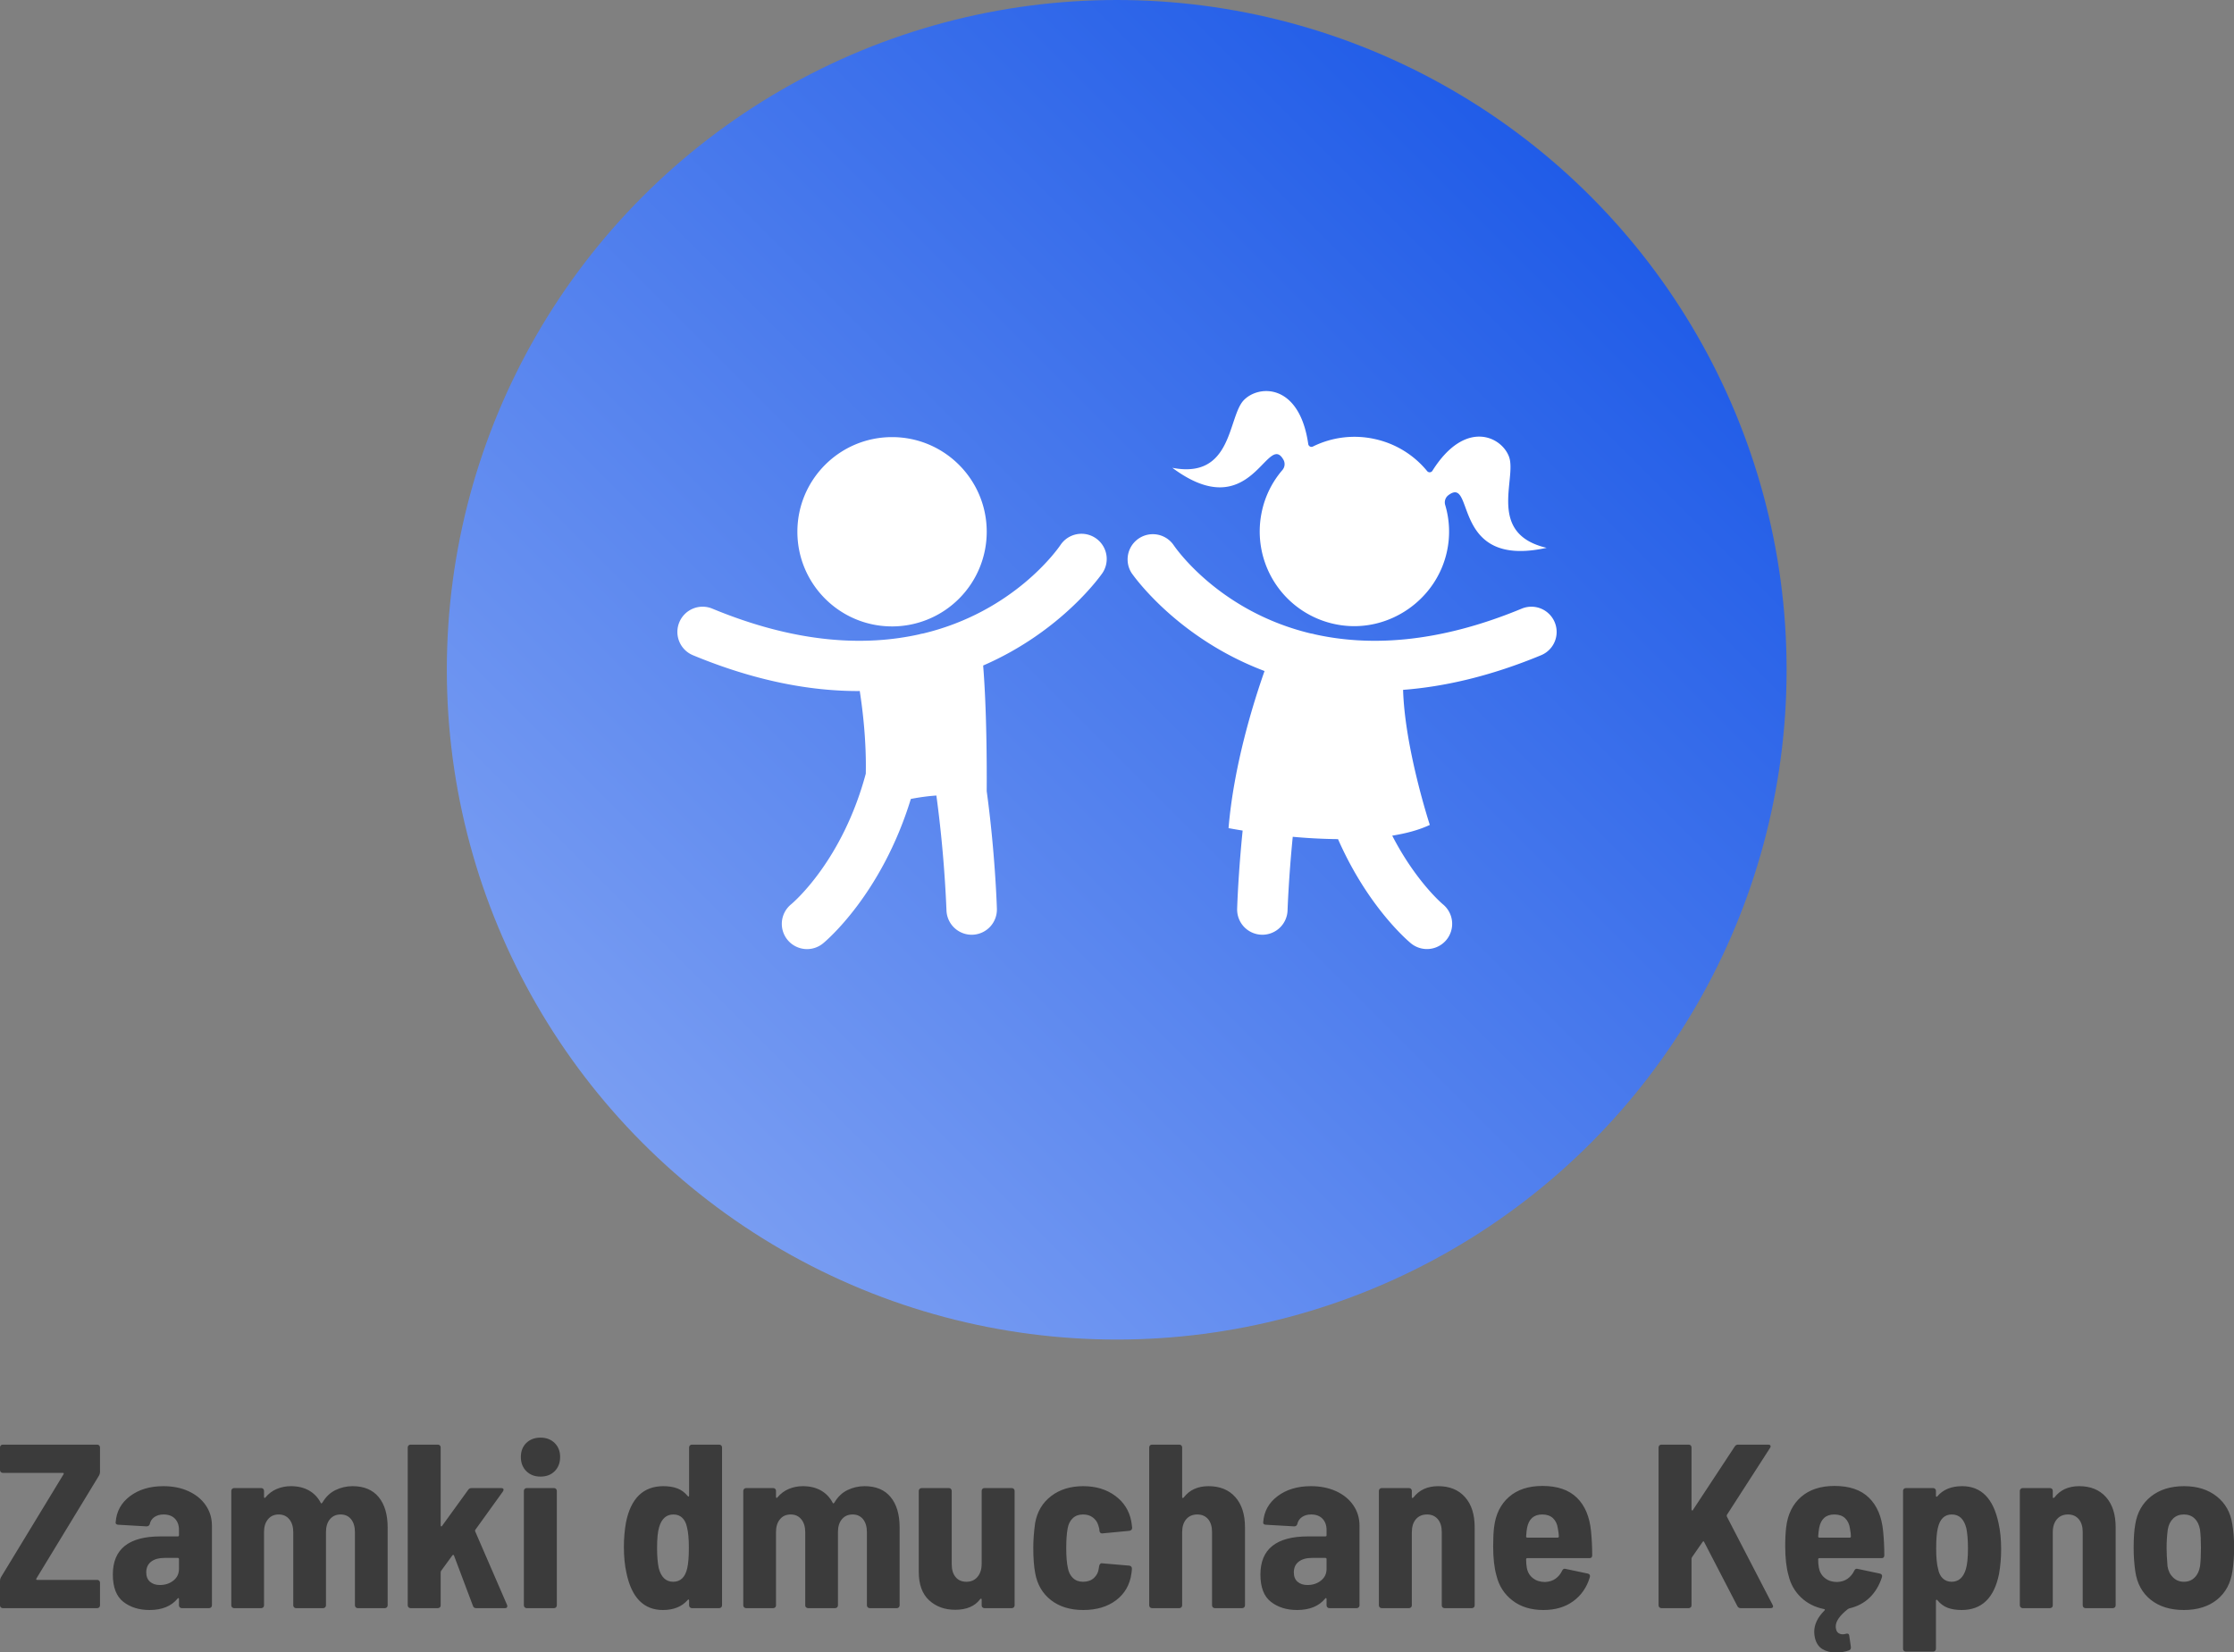 <svg xmlns="http://www.w3.org/2000/svg" version="1.1" xlink="http://www.w3.org/1999/xlink" xmlns:svgjs="http://svgjs.com/svgjs" width="100%" height="100%" preserveAspectRatio="xMidYMid meet" viewBox="0 0 198.7 146.997" overflow="visible"><rect x="0" y="0" width="198.7" height="146.997" fill="#808080" stroke="none"/><defs id="SvgjsDefs12926"><linearGradient id="SvgjsLinearGradientEYhCNed_pc" gradientUnits="userSpaceOnUse" x1="2.8421709430404e-14" y1="267.7" x2="267.7" y2="-1.4210854715202e-14"><stop id="SvgjsStop12929" stop-color="#85a6f4" offset="0.05"></stop><stop id="SvgjsStop12930" stop-color="#1453e6" offset="0.95"></stop></linearGradient></defs><g id="SvgjsG12927" transform="scale(0.516)" opacity="1"><g id="SvgjsG12931" class="0y2y-tLJ4" transform="translate(77.02, 0) scale(0.863)" light-content="false" non-strokable="false" fill="url(#SvgjsLinearGradientEYhCNed_pc)"><circle cx="133.8" cy="133.8" r="133.8"></circle></g><g id="SvgjsG12932" class="FSAZ6iE5gK" transform="translate(108.341, 31.317) scale(1.684)" light-content="true" non-strokable="false" fill="#ffffff"><path d="M94.802 45.108a2.584 2.584 0 0 0-3.374-1.397c-8.742 3.624-15.763 3.844-21.193 2.63a2.406 2.406 0 0 0-.397-.086c-9.265-2.221-13.752-8.616-14.056-9.065a2.583 2.583 0 0 0-4.297 2.865c.076.116 4.562 6.628 13.615 10.044-1.168 3.318-3.15 9.692-3.684 16.084 0 0 .537.104 1.443.25-.442 4.363-.555 7.688-.562 8.002a2.581 2.581 0 0 0 2.5 2.66l.081.002a2.582 2.582 0 0 0 2.579-2.502c.003-.074.111-3.297.531-7.525a58.48 58.48 0 0 0 4.634.24c3.067 6.974 7.188 10.44 7.471 10.672a2.584 2.584 0 0 0 3.634-.371 2.584 2.584 0 0 0-.373-3.633c-.051-.041-2.764-2.334-5.183-7.025 1.427-.229 2.743-.58 3.847-1.1 0 0-2.562-7.826-2.735-13.826 4.219-.323 8.921-1.389 14.124-3.545a2.579 2.579 0 0 0 1.395-3.374zM47.8 36.485a2.586 2.586 0 0 0-3.58.702c-.288.427-4.775 6.845-14.059 9.069-.135.02-.269.046-.401.087-5.429 1.212-12.448.991-21.189-2.632a2.58 2.58 0 0 0-3.373 1.397 2.58 2.58 0 0 0 1.396 3.374c6.376 2.643 12.007 3.667 16.906 3.667.057 0 .11-.008.167-.008.322 2.077.684 5.186.618 8.467-2.384 8.871-7.358 13.138-7.649 13.379a2.582 2.582 0 0 0 3.271 3.996c.332-.271 6.006-5.049 8.99-14.789.852-.164 1.74-.291 2.615-.348a127.793 127.793 0 0 1 1.032 11.749 2.584 2.584 0 0 0 2.579 2.503l.082-.002a2.582 2.582 0 0 0 2.499-2.66c-.011-.406-.193-5.83-1.042-12.039.017-2.83-.006-8.431-.364-12.861 8.117-3.521 12.146-9.371 12.219-9.481a2.58 2.58 0 0 0-.717-3.57zm-20.826 9.047a9.69 9.69 0 0 0 9.69-9.69c0-5.352-4.338-9.69-9.69-9.69s-9.691 4.338-9.691 9.69c0 5.352 4.34 9.69 9.691 9.69zm40.064-17.059a.927.927 0 0 1-.108 1.05 9.533 9.533 0 0 0-2.109 4.265 9.692 9.692 0 0 0 8.093 11.618c5.005.732 9.821-2.642 10.866-7.59a9.526 9.526 0 0 0-.19-4.723.923.923 0 0 1 .328-.994c2.761-2.08.16 7.576 10.054 5.388-6.102-1.428-3.076-7.012-3.826-9.267-.718-2.111-4.483-3.987-7.86 1.375a.332.332 0 0 1-.543.034 9.545 9.545 0 0 0-5.416-3.291 9.584 9.584 0 0 0-6.271.776.332.332 0 0 1-.481-.252c-.904-6.264-5.111-6.093-6.628-4.459-1.608 1.751-1.131 8.084-7.283 6.892 8.109 6.037 9.697-3.806 11.374-.822z"></path></g><g id="SvgjsG12933" class="text" transform="translate(192.73, 277.244) scale(1)" light-content="false" fill="#3b3b3b"><path d="M-192.59 -0.14C-192.5 -0.05 -192.38 0 -192.25 0L-175.98 0C-175.84 0 -175.73 -0.05 -175.63 -0.14C-175.54 -0.23 -175.49 -0.35 -175.49 -0.48L-175.49 -4.39C-175.49 -4.52 -175.54 -4.64 -175.63 -4.73C-175.73 -4.83 -175.84 -4.87 -175.98 -4.87L-186.33 -4.87C-186.49 -4.87 -186.53 -4.95 -186.45 -5.12L-175.65 -22.88C-175.55 -23.07 -175.49 -23.27 -175.49 -23.48L-175.49 -27.71C-175.49 -27.84 -175.54 -27.96 -175.63 -28.05C-175.73 -28.15 -175.84 -28.19 -175.98 -28.19L-192.25 -28.19C-192.38 -28.19 -192.5 -28.15 -192.59 -28.05C-192.69 -27.96 -192.73 -27.85 -192.73 -27.71L-192.73 -23.8C-192.73 -23.67 -192.69 -23.56 -192.59 -23.46C-192.5 -23.37 -192.38 -23.32 -192.25 -23.32L-181.9 -23.32C-181.74 -23.32 -181.7 -23.24 -181.78 -23.08L-192.57 -5.32C-192.68 -5.13 -192.73 -4.93 -192.73 -4.71L-192.73 -0.48C-192.73 -0.35 -192.69 -0.23 -192.59 -0.14Z M-160.23 -20.16C-161.49 -20.74 -162.94 -21.03 -164.58 -21.03C-166.89 -21.03 -168.8 -20.45 -170.32 -19.31C-171.83 -18.17 -172.66 -16.68 -172.79 -14.82C-172.82 -14.69 -172.79 -14.58 -172.69 -14.5C-172.6 -14.42 -172.49 -14.38 -172.35 -14.38L-167.48 -14.1C-167.18 -14.1 -166.99 -14.23 -166.91 -14.5C-166.81 -15.01 -166.54 -15.41 -166.11 -15.71C-165.68 -16 -165.15 -16.15 -164.54 -16.15C-163.7 -16.15 -163.05 -15.91 -162.58 -15.43C-162.11 -14.94 -161.88 -14.3 -161.88 -13.49L-161.88 -12.57C-161.88 -12.43 -161.95 -12.37 -162.08 -12.37L-165.06 -12.37C-170.54 -12.37 -173.28 -10.18 -173.28 -5.8C-173.28 -3.6 -172.67 -2.03 -171.47 -1.09C-170.26 -0.15 -168.75 0.32 -166.95 0.32C-164.81 0.32 -163.19 -0.34 -162.12 -1.65C-162.07 -1.73 -162.01 -1.76 -161.96 -1.73C-161.91 -1.71 -161.88 -1.65 -161.88 -1.57L-161.88 -0.48C-161.88 -0.35 -161.83 -0.23 -161.74 -0.14C-161.64 -0.05 -161.53 0 -161.4 0L-156.68 0C-156.55 0 -156.43 -0.05 -156.34 -0.14C-156.25 -0.23 -156.2 -0.35 -156.2 -0.48L-156.2 -14.22C-156.2 -15.53 -156.56 -16.71 -157.27 -17.74C-157.98 -18.78 -158.97 -19.58 -160.23 -20.16ZM-162.85 -4.75C-163.49 -4.24 -164.27 -3.99 -165.18 -3.99C-165.88 -3.99 -166.44 -4.18 -166.87 -4.55C-167.3 -4.93 -167.52 -5.46 -167.52 -6.16C-167.52 -6.97 -167.24 -7.59 -166.67 -8.02C-166.11 -8.45 -165.34 -8.66 -164.38 -8.66L-162.08 -8.66C-161.95 -8.66 -161.88 -8.59 -161.88 -8.46L-161.88 -6.77C-161.88 -5.93 -162.2 -5.26 -162.85 -4.75Z M-127.46 -19.15C-128.49 -20.4 -129.99 -21.03 -131.95 -21.03C-133 -21.03 -133.98 -20.8 -134.89 -20.36C-135.81 -19.92 -136.56 -19.2 -137.15 -18.21C-137.2 -18.13 -137.26 -18.08 -137.31 -18.06C-137.36 -18.05 -137.4 -18.07 -137.43 -18.13C-137.91 -19.07 -138.59 -19.78 -139.46 -20.28C-140.34 -20.78 -141.38 -21.03 -142.59 -21.03C-143.44 -21.03 -144.25 -20.87 -145 -20.56C-145.75 -20.25 -146.41 -19.76 -146.98 -19.09C-147.03 -19.01 -147.08 -18.98 -147.14 -19.01C-147.19 -19.04 -147.22 -19.09 -147.22 -19.17L-147.22 -20.22C-147.22 -20.35 -147.26 -20.47 -147.36 -20.56C-147.45 -20.66 -147.57 -20.7 -147.7 -20.7L-152.37 -20.7C-152.51 -20.7 -152.62 -20.66 -152.72 -20.56C-152.81 -20.47 -152.86 -20.35 -152.86 -20.22L-152.86 -0.48C-152.86 -0.35 -152.81 -0.23 -152.72 -0.14C-152.62 -0.05 -152.51 0 -152.37 0L-147.7 0C-147.57 0 -147.45 -0.05 -147.36 -0.14C-147.26 -0.23 -147.22 -0.35 -147.22 -0.48L-147.22 -13.13C-147.22 -14.04 -146.99 -14.78 -146.53 -15.33C-146.08 -15.88 -145.46 -16.15 -144.68 -16.15C-143.93 -16.15 -143.32 -15.88 -142.87 -15.33C-142.41 -14.78 -142.18 -14.03 -142.18 -13.09L-142.18 -0.48C-142.18 -0.35 -142.14 -0.23 -142.04 -0.14C-141.95 -0.05 -141.83 0 -141.7 0L-137.03 0C-136.89 0 -136.78 -0.05 -136.68 -0.14C-136.59 -0.23 -136.54 -0.35 -136.54 -0.48L-136.54 -13.13C-136.54 -14.04 -136.32 -14.78 -135.86 -15.33C-135.4 -15.88 -134.79 -16.15 -134.01 -16.15C-133.25 -16.15 -132.66 -15.88 -132.21 -15.33C-131.77 -14.78 -131.55 -14.03 -131.55 -13.09L-131.55 -0.48C-131.55 -0.35 -131.5 -0.23 -131.41 -0.14C-131.32 -0.05 -131.2 0 -131.07 0L-126.39 0C-126.26 0 -126.15 -0.05 -126.05 -0.14C-125.96 -0.23 -125.91 -0.35 -125.91 -0.48L-125.91 -13.9C-125.91 -16.15 -126.43 -17.9 -127.46 -19.15Z M-122.31 -0.14C-122.21 -0.05 -122.1 0 -121.96 0L-117.25 0C-117.12 0 -117 -0.05 -116.91 -0.14C-116.81 -0.23 -116.77 -0.35 -116.77 -0.48L-116.77 -6.2C-116.77 -6.26 -116.74 -6.34 -116.69 -6.44L-114.75 -9.1C-114.7 -9.16 -114.65 -9.18 -114.59 -9.18C-114.54 -9.18 -114.5 -9.14 -114.47 -9.06L-111.21 -0.4C-111.13 -0.13 -110.94 0 -110.64 0L-105.69 0C-105.42 0 -105.29 -0.11 -105.29 -0.32C-105.29 -0.43 -105.3 -0.51 -105.33 -0.56L-110.81 -13.21C-110.86 -13.32 -110.86 -13.41 -110.81 -13.49L-106.05 -20.1C-105.97 -20.23 -105.93 -20.34 -105.93 -20.42C-105.93 -20.61 -106.07 -20.7 -106.34 -20.7L-111.45 -20.7C-111.69 -20.7 -111.88 -20.61 -112.01 -20.42L-116.53 -14.18C-116.58 -14.1 -116.63 -14.07 -116.69 -14.1C-116.74 -14.12 -116.77 -14.18 -116.77 -14.26L-116.77 -27.71C-116.77 -27.84 -116.81 -27.96 -116.91 -28.05C-117 -28.15 -117.12 -28.19 -117.25 -28.19L-121.96 -28.19C-122.1 -28.19 -122.21 -28.15 -122.31 -28.05C-122.4 -27.96 -122.45 -27.85 -122.45 -27.71L-122.45 -0.48C-122.45 -0.35 -122.4 -0.23 -122.31 -0.14Z M-102.01 -23.62C-101.37 -22.99 -100.56 -22.68 -99.57 -22.68C-98.55 -22.68 -97.73 -22.99 -97.11 -23.62C-96.49 -24.25 -96.18 -25.07 -96.18 -26.06C-96.18 -27.05 -96.5 -27.86 -97.13 -28.48C-97.76 -29.09 -98.57 -29.4 -99.57 -29.4C-100.56 -29.4 -101.37 -29.09 -102.01 -28.48C-102.64 -27.86 -102.95 -27.05 -102.95 -26.06C-102.95 -25.07 -102.64 -24.25 -102.01 -23.62ZM-102.29 -0.14C-102.19 -0.05 -102.08 0 -101.94 0L-97.23 0C-97.1 0 -96.98 -0.05 -96.89 -0.14C-96.8 -0.23 -96.75 -0.35 -96.75 -0.48L-96.75 -20.22C-96.75 -20.35 -96.8 -20.47 -96.89 -20.56C-96.98 -20.66 -97.1 -20.7 -97.23 -20.7L-101.94 -20.7C-102.08 -20.7 -102.19 -20.66 -102.29 -20.56C-102.38 -20.47 -102.43 -20.35 -102.43 -20.22L-102.43 -0.48C-102.43 -0.35 -102.38 -0.23 -102.29 -0.14Z M-73.81 -28.05C-73.9 -27.96 -73.95 -27.85 -73.95 -27.71L-73.95 -19.41C-73.95 -19.33 -73.98 -19.28 -74.03 -19.25C-74.09 -19.23 -74.14 -19.25 -74.19 -19.33C-74.7 -19.95 -75.29 -20.39 -75.97 -20.64C-76.64 -20.9 -77.44 -21.03 -78.38 -21.03C-81.85 -21.03 -83.99 -18.94 -84.83 -14.78C-85.07 -13.41 -85.19 -12 -85.19 -10.55C-85.19 -8.86 -85.04 -7.37 -84.75 -6.08C-83.86 -1.81 -81.77 0.32 -78.46 0.32C-76.61 0.32 -75.19 -0.26 -74.19 -1.41C-74.14 -1.49 -74.09 -1.52 -74.03 -1.49C-73.98 -1.46 -73.95 -1.41 -73.95 -1.33L-73.95 -0.48C-73.95 -0.35 -73.9 -0.23 -73.81 -0.14C-73.72 -0.05 -73.6 0 -73.47 0L-68.76 0C-68.62 0 -68.51 -0.05 -68.41 -0.14C-68.32 -0.23 -68.27 -0.35 -68.27 -0.48L-68.27 -27.71C-68.27 -27.84 -68.32 -27.96 -68.41 -28.05C-68.51 -28.15 -68.62 -28.19 -68.76 -28.19L-73.47 -28.19C-73.6 -28.19 -73.72 -28.15 -73.81 -28.05ZM-73.99 -10.39C-73.99 -8.83 -74.09 -7.67 -74.27 -6.89C-74.62 -5.33 -75.43 -4.55 -76.69 -4.55C-77.95 -4.55 -78.78 -5.34 -79.19 -6.93C-79.38 -7.87 -79.47 -9.02 -79.47 -10.39C-79.47 -12 -79.35 -13.2 -79.11 -13.98C-78.68 -15.43 -77.86 -16.15 -76.65 -16.15C-76.03 -16.15 -75.52 -15.96 -75.12 -15.57C-74.72 -15.18 -74.45 -14.63 -74.31 -13.94C-74.1 -13.13 -73.99 -11.95 -73.99 -10.39Z M-39.21 -19.15C-40.24 -20.4 -41.74 -21.03 -43.7 -21.03C-44.75 -21.03 -45.73 -20.8 -46.64 -20.36C-47.56 -19.92 -48.31 -19.2 -48.9 -18.21C-48.95 -18.13 -49.01 -18.08 -49.06 -18.06C-49.11 -18.05 -49.15 -18.07 -49.18 -18.13C-49.66 -19.07 -50.34 -19.78 -51.21 -20.28C-52.09 -20.78 -53.13 -21.03 -54.34 -21.03C-55.19 -21.03 -56 -20.87 -56.75 -20.56C-57.5 -20.25 -58.16 -19.76 -58.73 -19.09C-58.78 -19.01 -58.83 -18.98 -58.89 -19.01C-58.94 -19.04 -58.97 -19.09 -58.97 -19.17L-58.97 -20.22C-58.97 -20.35 -59.01 -20.47 -59.11 -20.56C-59.2 -20.66 -59.32 -20.7 -59.45 -20.7L-64.12 -20.7C-64.26 -20.7 -64.37 -20.66 -64.47 -20.56C-64.56 -20.47 -64.61 -20.35 -64.61 -20.22L-64.61 -0.48C-64.61 -0.35 -64.56 -0.23 -64.47 -0.14C-64.37 -0.05 -64.26 0 -64.12 0L-59.45 0C-59.32 0 -59.2 -0.05 -59.11 -0.14C-59.01 -0.23 -58.97 -0.35 -58.97 -0.48L-58.97 -13.13C-58.97 -14.04 -58.74 -14.78 -58.28 -15.33C-57.83 -15.88 -57.21 -16.15 -56.43 -16.15C-55.68 -16.15 -55.07 -15.88 -54.62 -15.33C-54.16 -14.78 -53.93 -14.03 -53.93 -13.09L-53.93 -0.48C-53.93 -0.35 -53.89 -0.23 -53.79 -0.14C-53.7 -0.05 -53.58 0 -53.45 0L-48.78 0C-48.64 0 -48.53 -0.05 -48.43 -0.14C-48.34 -0.23 -48.29 -0.35 -48.29 -0.48L-48.29 -13.13C-48.29 -14.04 -48.07 -14.78 -47.61 -15.33C-47.15 -15.88 -46.54 -16.15 -45.76 -16.15C-45 -16.15 -44.41 -15.88 -43.96 -15.33C-43.52 -14.78 -43.3 -14.03 -43.3 -13.09L-43.3 -0.48C-43.3 -0.35 -43.25 -0.23 -43.16 -0.14C-43.07 -0.05 -42.95 0 -42.82 0L-38.14 0C-38.01 0 -37.9 -0.05 -37.8 -0.14C-37.71 -0.23 -37.66 -0.35 -37.66 -0.48L-37.66 -13.9C-37.66 -16.15 -38.18 -17.9 -39.21 -19.15Z M-23.38 -20.56C-23.48 -20.47 -23.52 -20.35 -23.52 -20.22L-23.52 -7.65C-23.52 -6.71 -23.76 -5.96 -24.23 -5.4C-24.7 -4.83 -25.34 -4.55 -26.14 -4.55C-26.95 -4.55 -27.57 -4.82 -28.01 -5.36C-28.46 -5.89 -28.68 -6.63 -28.68 -7.57L-28.68 -20.22C-28.68 -20.35 -28.73 -20.47 -28.82 -20.56C-28.91 -20.66 -29.03 -20.7 -29.16 -20.7L-33.87 -20.7C-34.01 -20.7 -34.12 -20.66 -34.22 -20.56C-34.31 -20.47 -34.36 -20.35 -34.36 -20.22L-34.36 -6.24C-34.36 -4.09 -33.77 -2.47 -32.59 -1.37C-31.4 -0.27 -29.9 0.28 -28.07 0.28C-26.11 0.28 -24.68 -0.34 -23.76 -1.57C-23.71 -1.62 -23.66 -1.64 -23.6 -1.63C-23.55 -1.62 -23.52 -1.57 -23.52 -1.49L-23.52 -0.48C-23.52 -0.35 -23.48 -0.23 -23.38 -0.14C-23.29 -0.05 -23.17 0 -23.04 0L-18.33 0C-18.19 0 -18.08 -0.05 -17.98 -0.14C-17.89 -0.23 -17.84 -0.35 -17.84 -0.48L-17.84 -20.22C-17.84 -20.35 -17.89 -20.47 -17.98 -20.56C-18.08 -20.66 -18.19 -20.7 -18.33 -20.7L-23.04 -20.7C-23.17 -20.7 -23.29 -20.66 -23.38 -20.56Z M-11.58 -1.39C-10.12 -0.25 -8.26 0.32 -6 0.32C-3.72 0.32 -1.83 -0.24 -0.34 -1.37C1.15 -2.5 2.03 -4.04 2.3 -6C2.35 -6.38 2.38 -6.65 2.38 -6.81C2.38 -7.1 2.23 -7.28 1.93 -7.33L-2.74 -7.73C-2.87 -7.76 -2.99 -7.73 -3.08 -7.63C-3.18 -7.54 -3.24 -7.42 -3.26 -7.29L-3.34 -6.81C-3.42 -6.16 -3.7 -5.63 -4.17 -5.2C-4.64 -4.77 -5.26 -4.55 -6.04 -4.55C-6.77 -4.55 -7.35 -4.77 -7.79 -5.2C-8.24 -5.63 -8.53 -6.2 -8.66 -6.93C-8.85 -7.76 -8.94 -8.91 -8.94 -10.39C-8.94 -11.73 -8.86 -12.85 -8.7 -13.73C-8.57 -14.49 -8.27 -15.08 -7.81 -15.51C-7.36 -15.94 -6.77 -16.15 -6.04 -16.15C-5.37 -16.15 -4.81 -15.98 -4.35 -15.63C-3.89 -15.28 -3.58 -14.84 -3.42 -14.3C-3.37 -14.14 -3.32 -13.95 -3.26 -13.73C-3.24 -13.65 -3.22 -13.52 -3.22 -13.33C-3.17 -13.04 -3.02 -12.89 -2.78 -12.89L-2.7 -12.89L1.93 -13.33C2.26 -13.39 2.42 -13.56 2.42 -13.86C2.36 -14.39 2.31 -14.78 2.26 -15.02C1.91 -16.82 0.99 -18.27 -0.5 -19.37C-1.99 -20.47 -3.83 -21.03 -6 -21.03C-8.23 -21.03 -10.08 -20.45 -11.56 -19.31C-13.04 -18.17 -13.95 -16.63 -14.3 -14.7C-14.51 -13.2 -14.62 -11.77 -14.62 -10.43C-14.62 -8.63 -14.51 -7.18 -14.3 -6.08C-13.95 -4.09 -13.04 -2.53 -11.58 -1.39Z M20.2 -19.15C19.09 -20.4 17.55 -21.03 15.59 -21.03C13.73 -21.03 12.31 -20.38 11.32 -19.09C11.24 -19.01 11.17 -18.98 11.12 -18.99C11.06 -19 11.04 -19.05 11.04 -19.13L11.04 -27.71C11.04 -27.84 10.99 -27.96 10.9 -28.05C10.8 -28.15 10.69 -28.19 10.55 -28.19L5.84 -28.19C5.71 -28.19 5.59 -28.15 5.5 -28.05C5.4 -27.96 5.36 -27.85 5.36 -27.71L5.36 -0.48C5.36 -0.35 5.4 -0.23 5.5 -0.14C5.59 -0.05 5.71 0 5.84 0L10.55 0C10.69 0 10.8 -0.05 10.9 -0.14C10.99 -0.23 11.04 -0.35 11.04 -0.48L11.04 -13.09C11.04 -14.03 11.27 -14.78 11.74 -15.33C12.21 -15.88 12.85 -16.15 13.65 -16.15C14.43 -16.15 15.05 -15.88 15.51 -15.35C15.96 -14.81 16.19 -14.07 16.19 -13.13L16.19 -0.48C16.19 -0.35 16.24 -0.23 16.33 -0.14C16.43 -0.05 16.54 0 16.68 0L21.39 0C21.52 0 21.64 -0.05 21.73 -0.14C21.82 -0.23 21.87 -0.35 21.87 -0.48L21.87 -13.94C21.87 -16.17 21.31 -17.9 20.2 -19.15Z M37.58 -20.16C36.32 -20.74 34.87 -21.03 33.23 -21.03C30.92 -21.03 29.01 -20.45 27.49 -19.31C25.97 -18.17 25.15 -16.68 25.01 -14.82C24.99 -14.69 25.02 -14.58 25.11 -14.5C25.21 -14.42 25.32 -14.38 25.46 -14.38L30.33 -14.1C30.63 -14.1 30.81 -14.23 30.89 -14.5C31 -15.01 31.27 -15.41 31.7 -15.71C32.13 -16 32.65 -16.15 33.27 -16.15C34.1 -16.15 34.75 -15.91 35.22 -15.43C35.69 -14.94 35.93 -14.3 35.93 -13.49L35.93 -12.57C35.93 -12.43 35.86 -12.37 35.73 -12.37L32.75 -12.37C27.27 -12.37 24.53 -10.18 24.53 -5.8C24.53 -3.6 25.13 -2.03 26.34 -1.09C27.55 -0.15 29.05 0.32 30.85 0.32C33 0.32 34.61 -0.34 35.69 -1.65C35.74 -1.73 35.79 -1.76 35.85 -1.73C35.9 -1.71 35.93 -1.65 35.93 -1.57L35.93 -0.48C35.93 -0.35 35.98 -0.23 36.07 -0.14C36.16 -0.05 36.28 0 36.41 0L41.12 0C41.26 0 41.37 -0.05 41.47 -0.14C41.56 -0.23 41.61 -0.35 41.61 -0.48L41.61 -14.22C41.61 -15.53 41.25 -16.71 40.54 -17.74C39.83 -18.78 38.84 -19.58 37.58 -20.16ZM34.96 -4.75C34.32 -4.24 33.54 -3.99 32.63 -3.99C31.93 -3.99 31.36 -4.18 30.93 -4.55C30.5 -4.93 30.29 -5.46 30.29 -6.16C30.29 -6.97 30.57 -7.59 31.14 -8.02C31.7 -8.45 32.46 -8.66 33.43 -8.66L35.73 -8.66C35.86 -8.66 35.93 -8.59 35.93 -8.46L35.93 -6.77C35.93 -5.93 35.61 -5.26 34.96 -4.75Z M59.79 -19.15C58.68 -20.4 57.14 -21.03 55.18 -21.03C53.33 -21.03 51.91 -20.38 50.91 -19.09C50.83 -19.01 50.76 -18.98 50.71 -18.99C50.66 -19 50.63 -19.05 50.63 -19.13L50.63 -20.22C50.63 -20.35 50.58 -20.47 50.49 -20.56C50.4 -20.66 50.28 -20.7 50.15 -20.7L45.43 -20.7C45.3 -20.7 45.19 -20.66 45.09 -20.56C45 -20.47 44.95 -20.35 44.95 -20.22L44.95 -0.48C44.95 -0.35 45 -0.23 45.09 -0.14C45.19 -0.05 45.3 0 45.43 0L50.15 0C50.28 0 50.39 -0.05 50.49 -0.14C50.58 -0.23 50.63 -0.35 50.63 -0.48L50.63 -13.09C50.63 -14.03 50.86 -14.78 51.33 -15.33C51.8 -15.88 52.44 -16.15 53.25 -16.15C54.03 -16.15 54.64 -15.88 55.1 -15.35C55.56 -14.81 55.79 -14.07 55.79 -13.13L55.79 -0.48C55.79 -0.35 55.83 -0.23 55.93 -0.14C56.02 -0.05 56.13 0 56.27 0L60.98 0C61.12 0 61.23 -0.05 61.32 -0.14C61.42 -0.23 61.46 -0.35 61.46 -0.48L61.46 -13.94C61.46 -16.17 60.91 -17.9 59.79 -19.15Z M75.4 -5.08C74.92 -4.73 74.31 -4.54 73.59 -4.51C72.76 -4.51 72.06 -4.73 71.49 -5.18C70.93 -5.62 70.58 -6.22 70.45 -6.97C70.37 -7.37 70.33 -7.85 70.33 -8.42C70.33 -8.55 70.39 -8.62 70.53 -8.62L81.24 -8.62C81.56 -8.62 81.72 -8.78 81.72 -9.1C81.72 -10.45 81.66 -11.83 81.52 -13.25C81.28 -15.75 80.47 -17.68 79.09 -19.03C77.7 -20.39 75.72 -21.07 73.15 -21.07C70.73 -21.07 68.8 -20.43 67.37 -19.17C65.93 -17.91 65.08 -16.18 64.81 -13.98C64.7 -13.12 64.65 -12.02 64.65 -10.67C64.65 -8.66 64.83 -6.98 65.21 -5.64C65.64 -3.84 66.57 -2.4 67.99 -1.31C69.41 -0.22 71.19 0.32 73.31 0.32C75.35 0.32 77.06 -0.18 78.44 -1.19C79.83 -2.2 80.79 -3.58 81.32 -5.36C81.4 -5.68 81.28 -5.88 80.96 -5.96L77.13 -6.77C76.86 -6.85 76.66 -6.74 76.53 -6.44C76.26 -5.88 75.88 -5.42 75.4 -5.08ZM70.49 -13.82C70.78 -15.37 71.66 -16.15 73.11 -16.15C73.88 -16.15 74.5 -15.94 74.96 -15.51C75.41 -15.08 75.7 -14.49 75.8 -13.73C75.91 -13.14 75.97 -12.69 75.97 -12.37C75.97 -12.23 75.9 -12.16 75.76 -12.16L70.53 -12.16C70.39 -12.16 70.33 -12.23 70.33 -12.37C70.38 -13.06 70.43 -13.55 70.49 -13.82Z M93.3 -0.14C93.4 -0.05 93.51 0 93.65 0L98.36 0C98.49 0 98.61 -0.05 98.7 -0.14C98.8 -0.23 98.84 -0.35 98.84 -0.48L98.84 -8.54C98.84 -8.59 98.87 -8.67 98.92 -8.78L100.74 -11.4C100.79 -11.48 100.84 -11.52 100.9 -11.52C100.95 -11.52 100.99 -11.48 101.02 -11.4L106.74 -0.36C106.87 -0.12 107.06 0 107.3 0L112.46 0C112.75 0 112.9 -0.11 112.9 -0.32C112.9 -0.38 112.87 -0.46 112.82 -0.56L104.93 -15.79C104.9 -15.9 104.9 -15.99 104.93 -16.07L112.38 -27.63C112.48 -27.79 112.5 -27.93 112.44 -28.03C112.37 -28.14 112.24 -28.19 112.05 -28.19L106.86 -28.19C106.62 -28.19 106.43 -28.09 106.29 -27.87L99.08 -16.92C99.06 -16.84 99.01 -16.81 98.94 -16.84C98.88 -16.86 98.84 -16.92 98.84 -17L98.84 -27.71C98.84 -27.84 98.8 -27.96 98.7 -28.05C98.61 -28.15 98.49 -28.19 98.36 -28.19L93.65 -28.19C93.51 -28.19 93.4 -28.15 93.3 -28.05C93.21 -27.96 93.16 -27.85 93.16 -27.71L93.16 -0.48C93.16 -0.35 93.21 -0.23 93.3 -0.14Z M125.75 -5.08C125.27 -4.73 124.66 -4.54 123.94 -4.51C123.1 -4.51 122.41 -4.73 121.84 -5.18C121.28 -5.62 120.93 -6.22 120.79 -6.97C120.71 -7.37 120.67 -7.85 120.67 -8.42C120.67 -8.55 120.74 -8.62 120.88 -8.62L131.59 -8.62C131.91 -8.62 132.07 -8.78 132.07 -9.1C132.07 -10.45 132.01 -11.83 131.87 -13.25C131.63 -15.75 130.82 -17.68 129.43 -19.03C128.05 -20.39 126.07 -21.07 123.49 -21.07C121.08 -21.07 119.15 -20.43 117.71 -19.17C116.28 -17.91 115.42 -16.18 115.16 -13.98C115.05 -13.12 114.99 -12.02 114.99 -10.67C114.99 -8.66 115.18 -6.98 115.56 -5.64C115.91 -4.16 116.62 -2.91 117.69 -1.87C118.77 -0.84 120.1 -0.16 121.68 0.16C121.76 0.16 121.81 0.19 121.82 0.24C121.84 0.3 121.82 0.35 121.76 0.4C120.58 1.58 119.99 2.81 119.99 4.07C119.99 4.42 120.03 4.77 120.11 5.12C120.33 6.03 120.76 6.68 121.42 7.07C122.08 7.46 122.85 7.65 123.74 7.65C124.54 7.65 125.28 7.53 125.95 7.29C126.19 7.21 126.31 7.05 126.31 6.81L126.31 6.69L126.03 4.75C126 4.51 125.88 4.39 125.67 4.39C125.56 4.39 125.48 4.4 125.43 4.43C125.21 4.48 125.05 4.51 124.94 4.51C124.62 4.51 124.35 4.43 124.14 4.27C123.92 4.11 123.79 3.87 123.74 3.54C123.71 3.46 123.7 3.33 123.7 3.14C123.7 2.26 124.39 1.26 125.79 0.16L126.03 0.04C127.43 -0.28 128.6 -0.91 129.56 -1.83C130.51 -2.76 131.21 -3.93 131.67 -5.36C131.75 -5.68 131.63 -5.88 131.31 -5.96L127.48 -6.77C127.21 -6.85 127.01 -6.74 126.88 -6.44C126.61 -5.88 126.23 -5.42 125.75 -5.08ZM120.84 -13.82C121.13 -15.37 122 -16.15 123.45 -16.15C124.23 -16.15 124.85 -15.94 125.31 -15.51C125.76 -15.08 126.04 -14.49 126.15 -13.73C126.26 -13.14 126.31 -12.69 126.31 -12.37C126.31 -12.23 126.25 -12.16 126.11 -12.16L120.88 -12.16C120.74 -12.16 120.67 -12.23 120.67 -12.37C120.73 -13.06 120.78 -13.55 120.84 -13.82Z M152.21 -10.15C152.21 -11.84 152.06 -13.33 151.77 -14.62C150.88 -18.89 148.79 -21.03 145.49 -21.03C143.63 -21.03 142.21 -20.45 141.22 -19.29C141.16 -19.21 141.11 -19.19 141.06 -19.21C141 -19.24 140.97 -19.29 140.97 -19.37L140.97 -20.22C140.97 -20.35 140.93 -20.47 140.83 -20.56C140.74 -20.66 140.63 -20.7 140.49 -20.7L135.78 -20.7C135.64 -20.7 135.53 -20.66 135.44 -20.56C135.34 -20.47 135.3 -20.35 135.3 -20.22L135.3 7.01C135.3 7.14 135.34 7.26 135.44 7.35C135.53 7.44 135.64 7.49 135.78 7.49L140.49 7.49C140.63 7.49 140.74 7.44 140.83 7.35C140.93 7.26 140.97 7.14 140.97 7.01L140.97 -1.29C140.97 -1.37 141 -1.42 141.06 -1.45C141.11 -1.48 141.16 -1.45 141.22 -1.37C141.73 -0.75 142.32 -0.32 142.99 -0.06C143.66 0.19 144.47 0.32 145.41 0.32C148.87 0.32 151.02 -1.76 151.85 -5.92C152.09 -7.29 152.21 -8.7 152.21 -10.15ZM146.49 -10.31C146.49 -8.7 146.37 -7.51 146.13 -6.73C145.7 -5.28 144.88 -4.55 143.67 -4.55C143.06 -4.55 142.55 -4.75 142.14 -5.14C141.74 -5.52 141.47 -6.07 141.34 -6.77C141.12 -7.57 141.01 -8.75 141.01 -10.31C141.01 -11.87 141.11 -13.04 141.3 -13.82C141.65 -15.37 142.45 -16.15 143.71 -16.15C144.98 -16.15 145.81 -15.36 146.21 -13.78C146.4 -12.84 146.49 -11.68 146.49 -10.31Z M170.28 -19.15C169.16 -20.4 167.63 -21.03 165.67 -21.03C163.81 -21.03 162.39 -20.38 161.4 -19.09C161.32 -19.01 161.25 -18.98 161.19 -18.99C161.14 -19 161.11 -19.05 161.11 -19.13L161.11 -20.22C161.11 -20.35 161.07 -20.47 160.97 -20.56C160.88 -20.66 160.76 -20.7 160.63 -20.7L155.92 -20.7C155.78 -20.7 155.67 -20.66 155.58 -20.56C155.48 -20.47 155.43 -20.35 155.43 -20.22L155.43 -0.48C155.43 -0.35 155.48 -0.23 155.58 -0.14C155.67 -0.05 155.78 0 155.92 0L160.63 0C160.76 0 160.88 -0.05 160.97 -0.14C161.07 -0.23 161.11 -0.35 161.11 -0.48L161.11 -13.09C161.11 -14.03 161.35 -14.78 161.82 -15.33C162.29 -15.88 162.93 -16.15 163.73 -16.15C164.51 -16.15 165.13 -15.88 165.58 -15.35C166.04 -14.81 166.27 -14.07 166.27 -13.13L166.27 -0.48C166.27 -0.35 166.32 -0.23 166.41 -0.14C166.5 -0.05 166.62 0 166.75 0L171.47 0C171.6 0 171.71 -0.05 171.81 -0.14C171.9 -0.23 171.95 -0.35 171.95 -0.48L171.95 -13.94C171.95 -16.17 171.39 -17.9 170.28 -19.15Z M177.99 -1.45C179.47 -0.27 181.37 0.32 183.71 0.32C186.05 0.32 187.95 -0.28 189.43 -1.47C190.91 -2.67 191.79 -4.32 192.09 -6.44C192.28 -7.76 192.37 -9.09 192.37 -10.43C192.37 -11.91 192.26 -13.27 192.05 -14.5C191.75 -16.49 190.87 -18.07 189.39 -19.25C187.91 -20.43 186.03 -21.03 183.75 -21.03C181.41 -21.03 179.51 -20.43 178.03 -19.25C176.55 -18.07 175.65 -16.47 175.33 -14.46C175.14 -13.41 175.05 -12.06 175.05 -10.39C175.05 -9.02 175.14 -7.68 175.33 -6.36C175.63 -4.27 176.51 -2.63 177.99 -1.45ZM185.56 -5.28C185.08 -4.79 184.46 -4.55 183.71 -4.55C182.98 -4.55 182.37 -4.79 181.86 -5.28C181.35 -5.76 181.02 -6.4 180.89 -7.21C180.78 -8.5 180.73 -9.56 180.73 -10.39C180.73 -11.47 180.8 -12.51 180.93 -13.53C181.06 -14.34 181.37 -14.98 181.86 -15.45C182.34 -15.92 182.96 -16.15 183.71 -16.15C184.46 -16.15 185.08 -15.92 185.56 -15.45C186.05 -14.98 186.35 -14.34 186.49 -13.53C186.6 -12.7 186.65 -11.65 186.65 -10.39C186.65 -9.13 186.6 -8.07 186.49 -7.21C186.35 -6.4 186.05 -5.76 185.56 -5.28Z"></path></g></g></svg>
